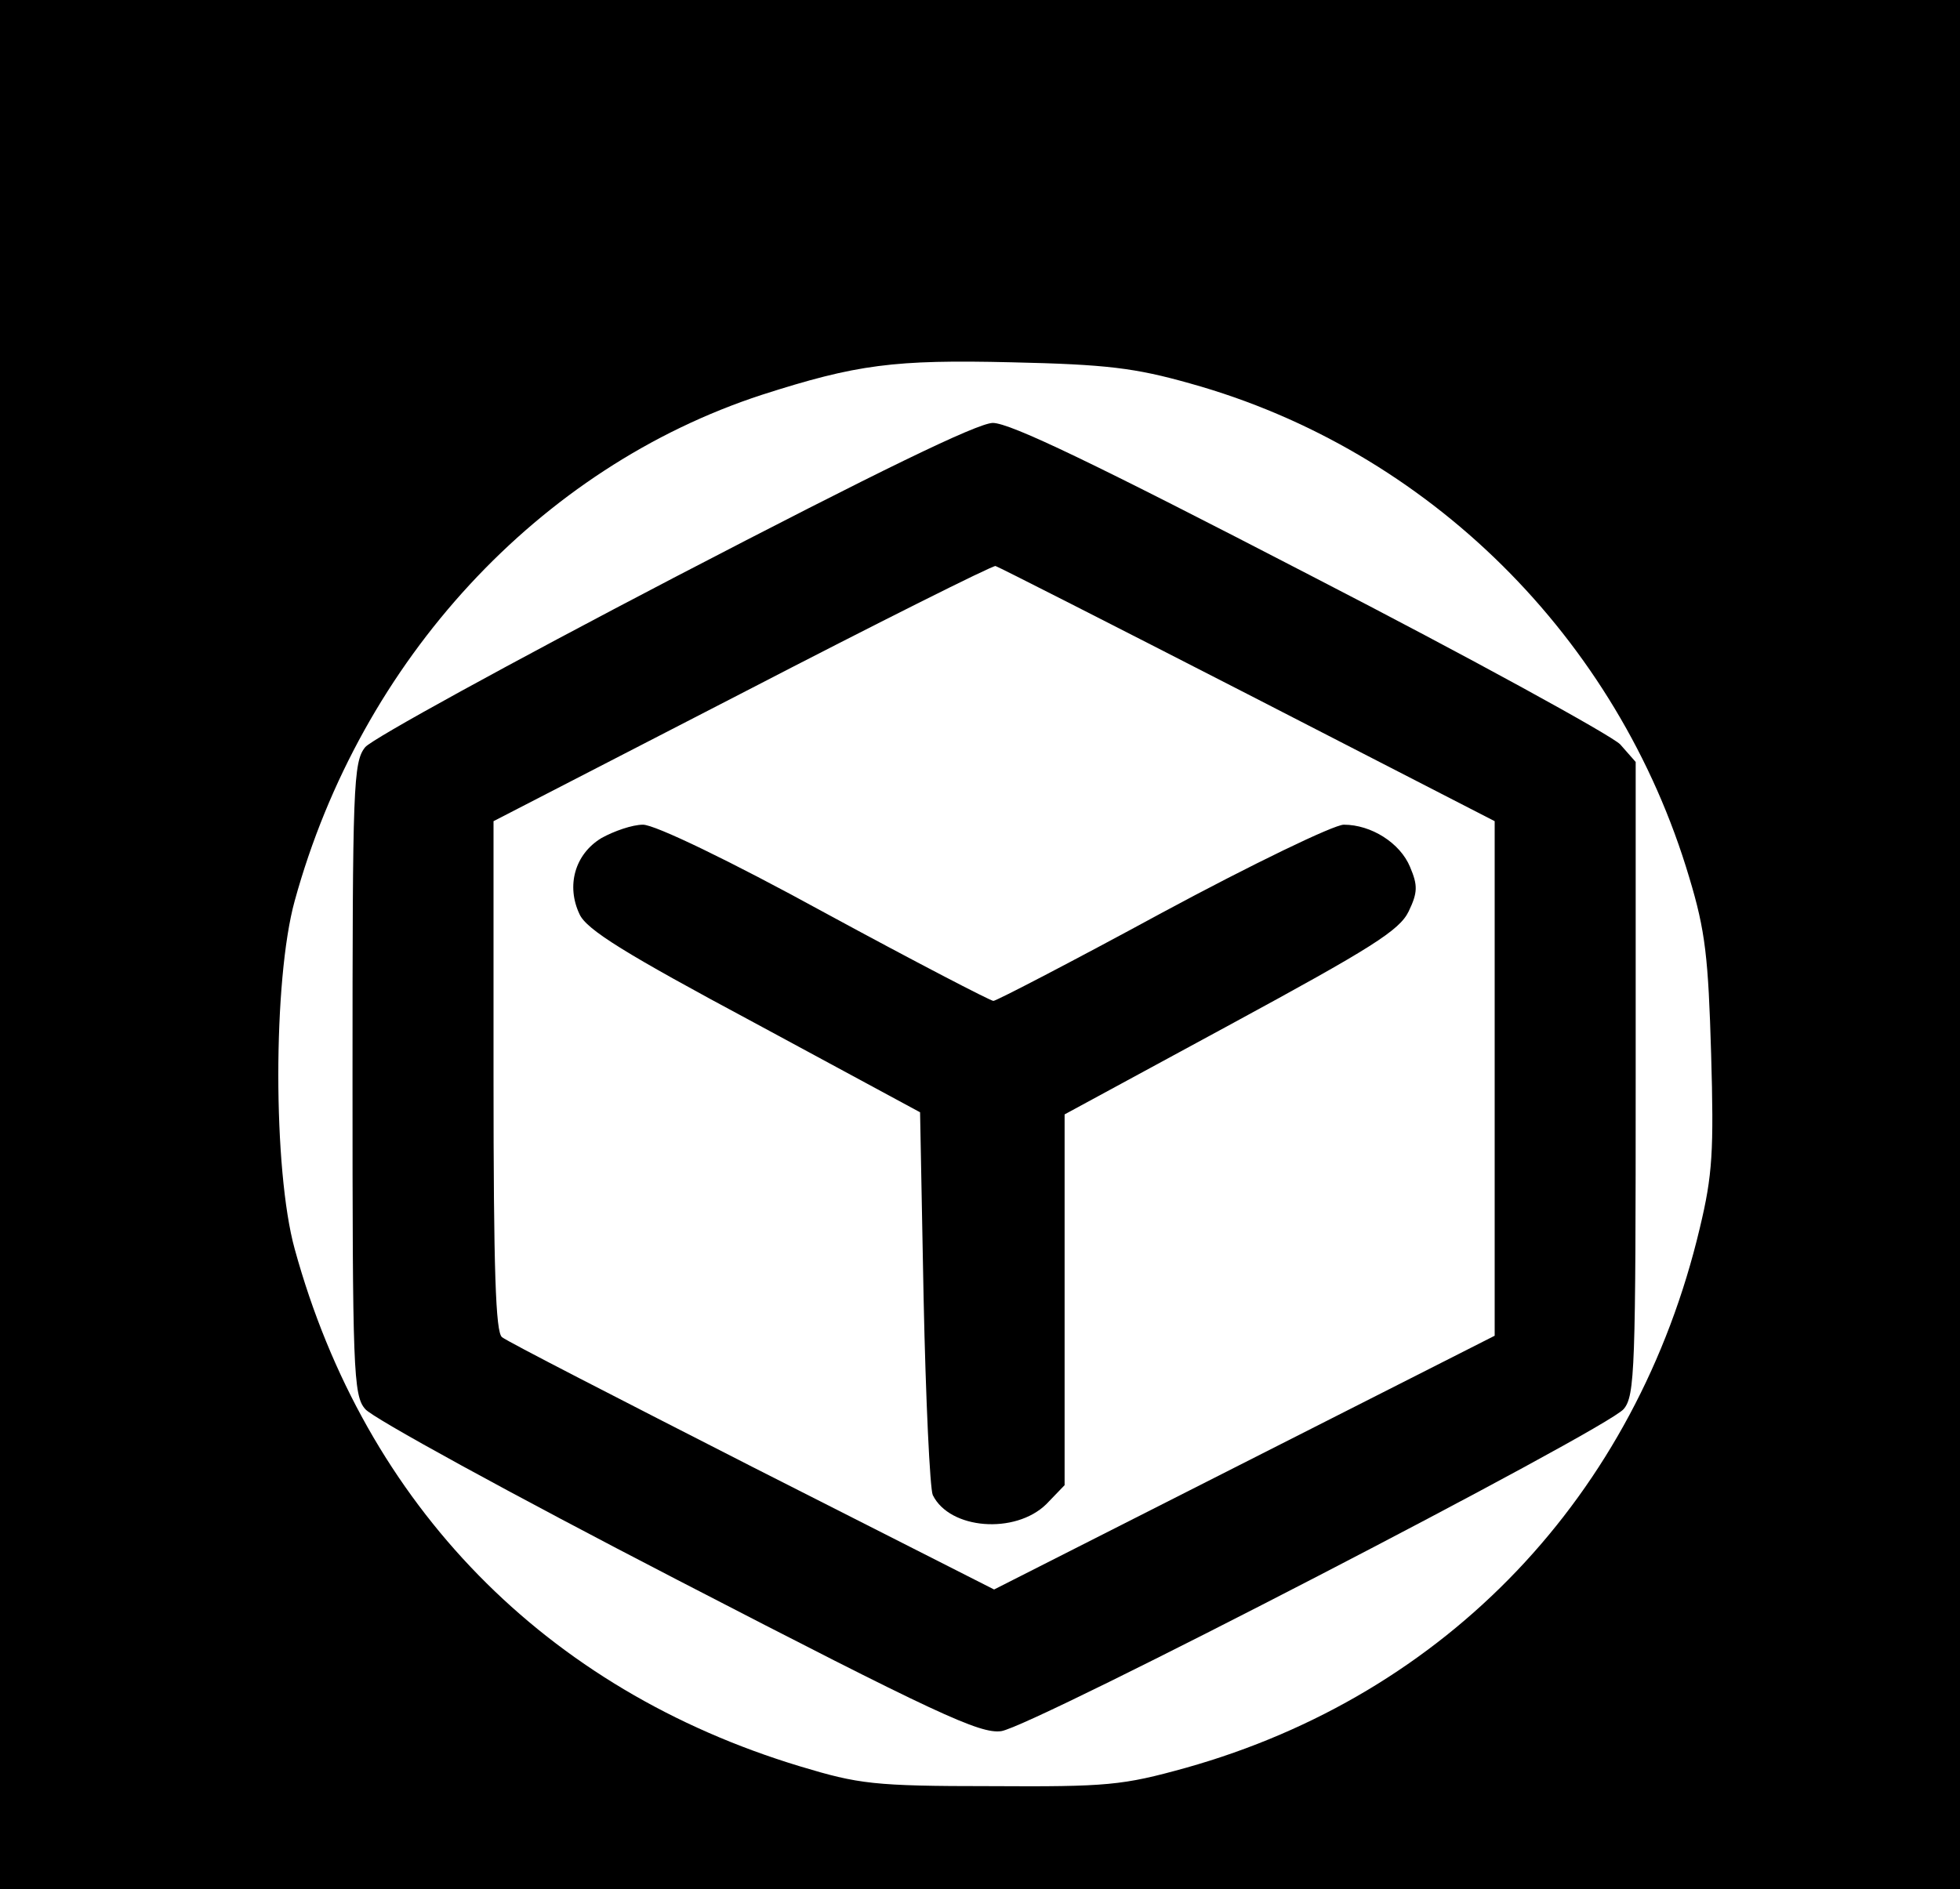 <?xml version="1.0" standalone="no"?>
<!DOCTYPE svg PUBLIC "-//W3C//DTD SVG 20010904//EN"
 "http://www.w3.org/TR/2001/REC-SVG-20010904/DTD/svg10.dtd">
<svg version="1.0" xmlns="http://www.w3.org/2000/svg"
 width="278pt" height="268pt" viewBox="0 0 278 268"
 preserveAspectRatio="xMidYMid meet">

<g transform="translate(0,268) scale(0.1,-0.1)"
fill="#000000" stroke="none">
<path d="M0 1340 l0 -1340 1390 0 1390 0 0 1340 0 1340 -1390 0 -1390 0 0
-1340z m1688 796 c338 -94 607 -361 708 -701 23 -76 27 -114 31 -250 4 -138 2
-172 -16 -247 -90 -380 -359 -662 -729 -766 -90 -25 -111 -27 -277 -26 -166 0
-187 3 -270 28 -361 109 -617 370 -717 734 -31 112 -31 382 0 494 94 342 347
615 663 718 134 43 187 50 354 46 135 -3 175 -8 253 -30z"/>
<path d="M955 1860 c-230 -120 -427 -228 -437 -240 -17 -21 -18 -55 -18 -470
0 -412 1 -450 18 -469 9 -12 208 -121 442 -242 369 -191 430 -219 460 -215 44
6 859 428 883 457 16 19 17 57 17 470 l0 448 -22 25 c-13 13 -211 122 -440
240 -305 158 -425 216 -450 216 -23 -1 -159 -67 -453 -220z m815 -165 l350
-180 0 -365 0 -365 -355 -180 -355 -180 -343 174 c-188 96 -348 178 -355 184
-9 7 -12 93 -12 371 l0 361 353 182 c193 100 355 181 359 180 4 -1 165 -83
358 -182z"/>
<path d="M853 1491 c-38 -23 -50 -68 -31 -108 10 -22 65 -56 248 -154 l235
-127 5 -263 c3 -145 9 -271 13 -280 24 -49 117 -56 161 -13 l26 27 0 263 0
263 236 128 c199 108 239 133 252 160 13 27 13 37 2 63 -14 34 -55 60 -94 60
-14 0 -130 -56 -258 -125 -127 -69 -235 -125 -239 -125 -4 0 -112 56 -239 125
-135 74 -241 125 -258 125 -15 0 -41 -9 -59 -19z"/>
</g>
</svg>
